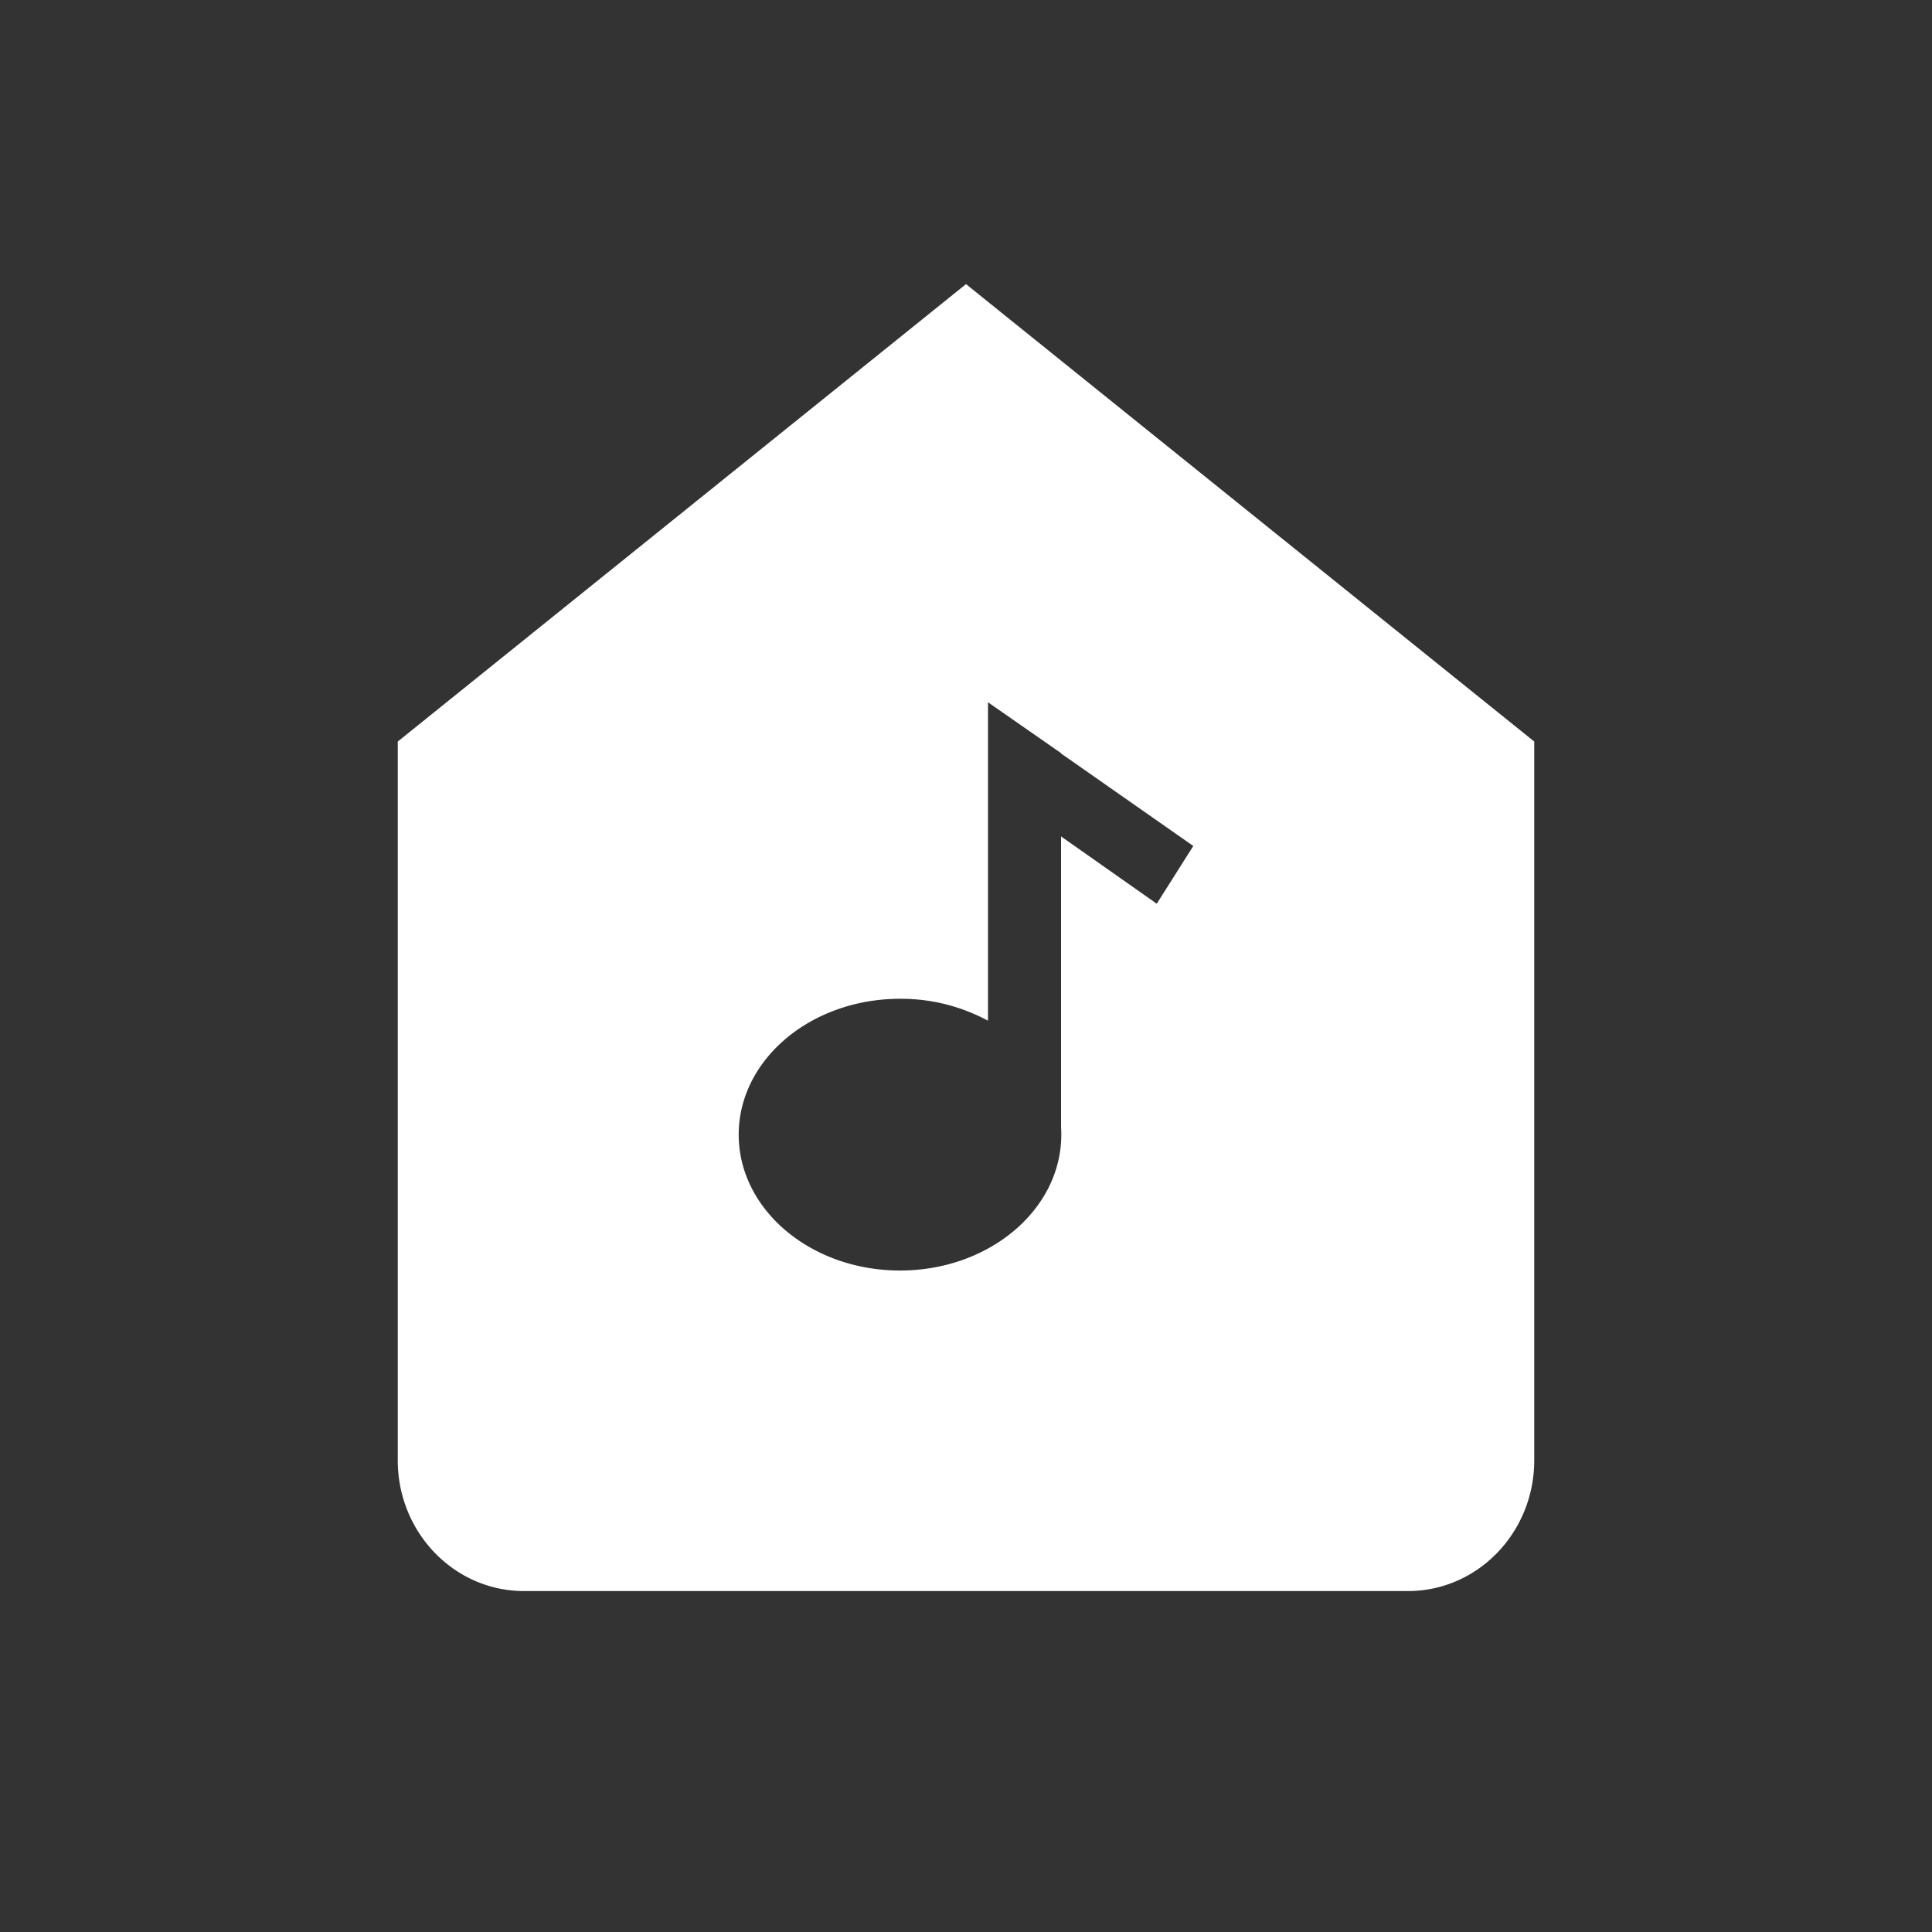 <svg xmlns="http://www.w3.org/2000/svg" width="34" height="34" viewBox="0 0 34 34">
    <rect x="0" y="0" width="34" height="34" fill="#333333" stroke="none"/>
    <path fill="#FFF" fill-rule="evenodd" d="M7 13.05L17 5l10 8.05V25.7c0 1.27-.995 2.3-2.222 2.3H9.222C7.995 28 7 26.97 7 25.7V13.05zm10.387 4.913a3.218 3.218 0 0 0-1.548-.386c-1.568 0-2.839 1.07-2.839 2.391 0 1.32 1.27 2.391 2.839 2.391 1.567 0 2.838-1.07 2.838-2.391 0-.045-.001-.089-.004-.133V14.72l1.684 1.184.643-1.016-2.327-1.628v-.006l-1.286-.895v5.604z"/>
</svg>
